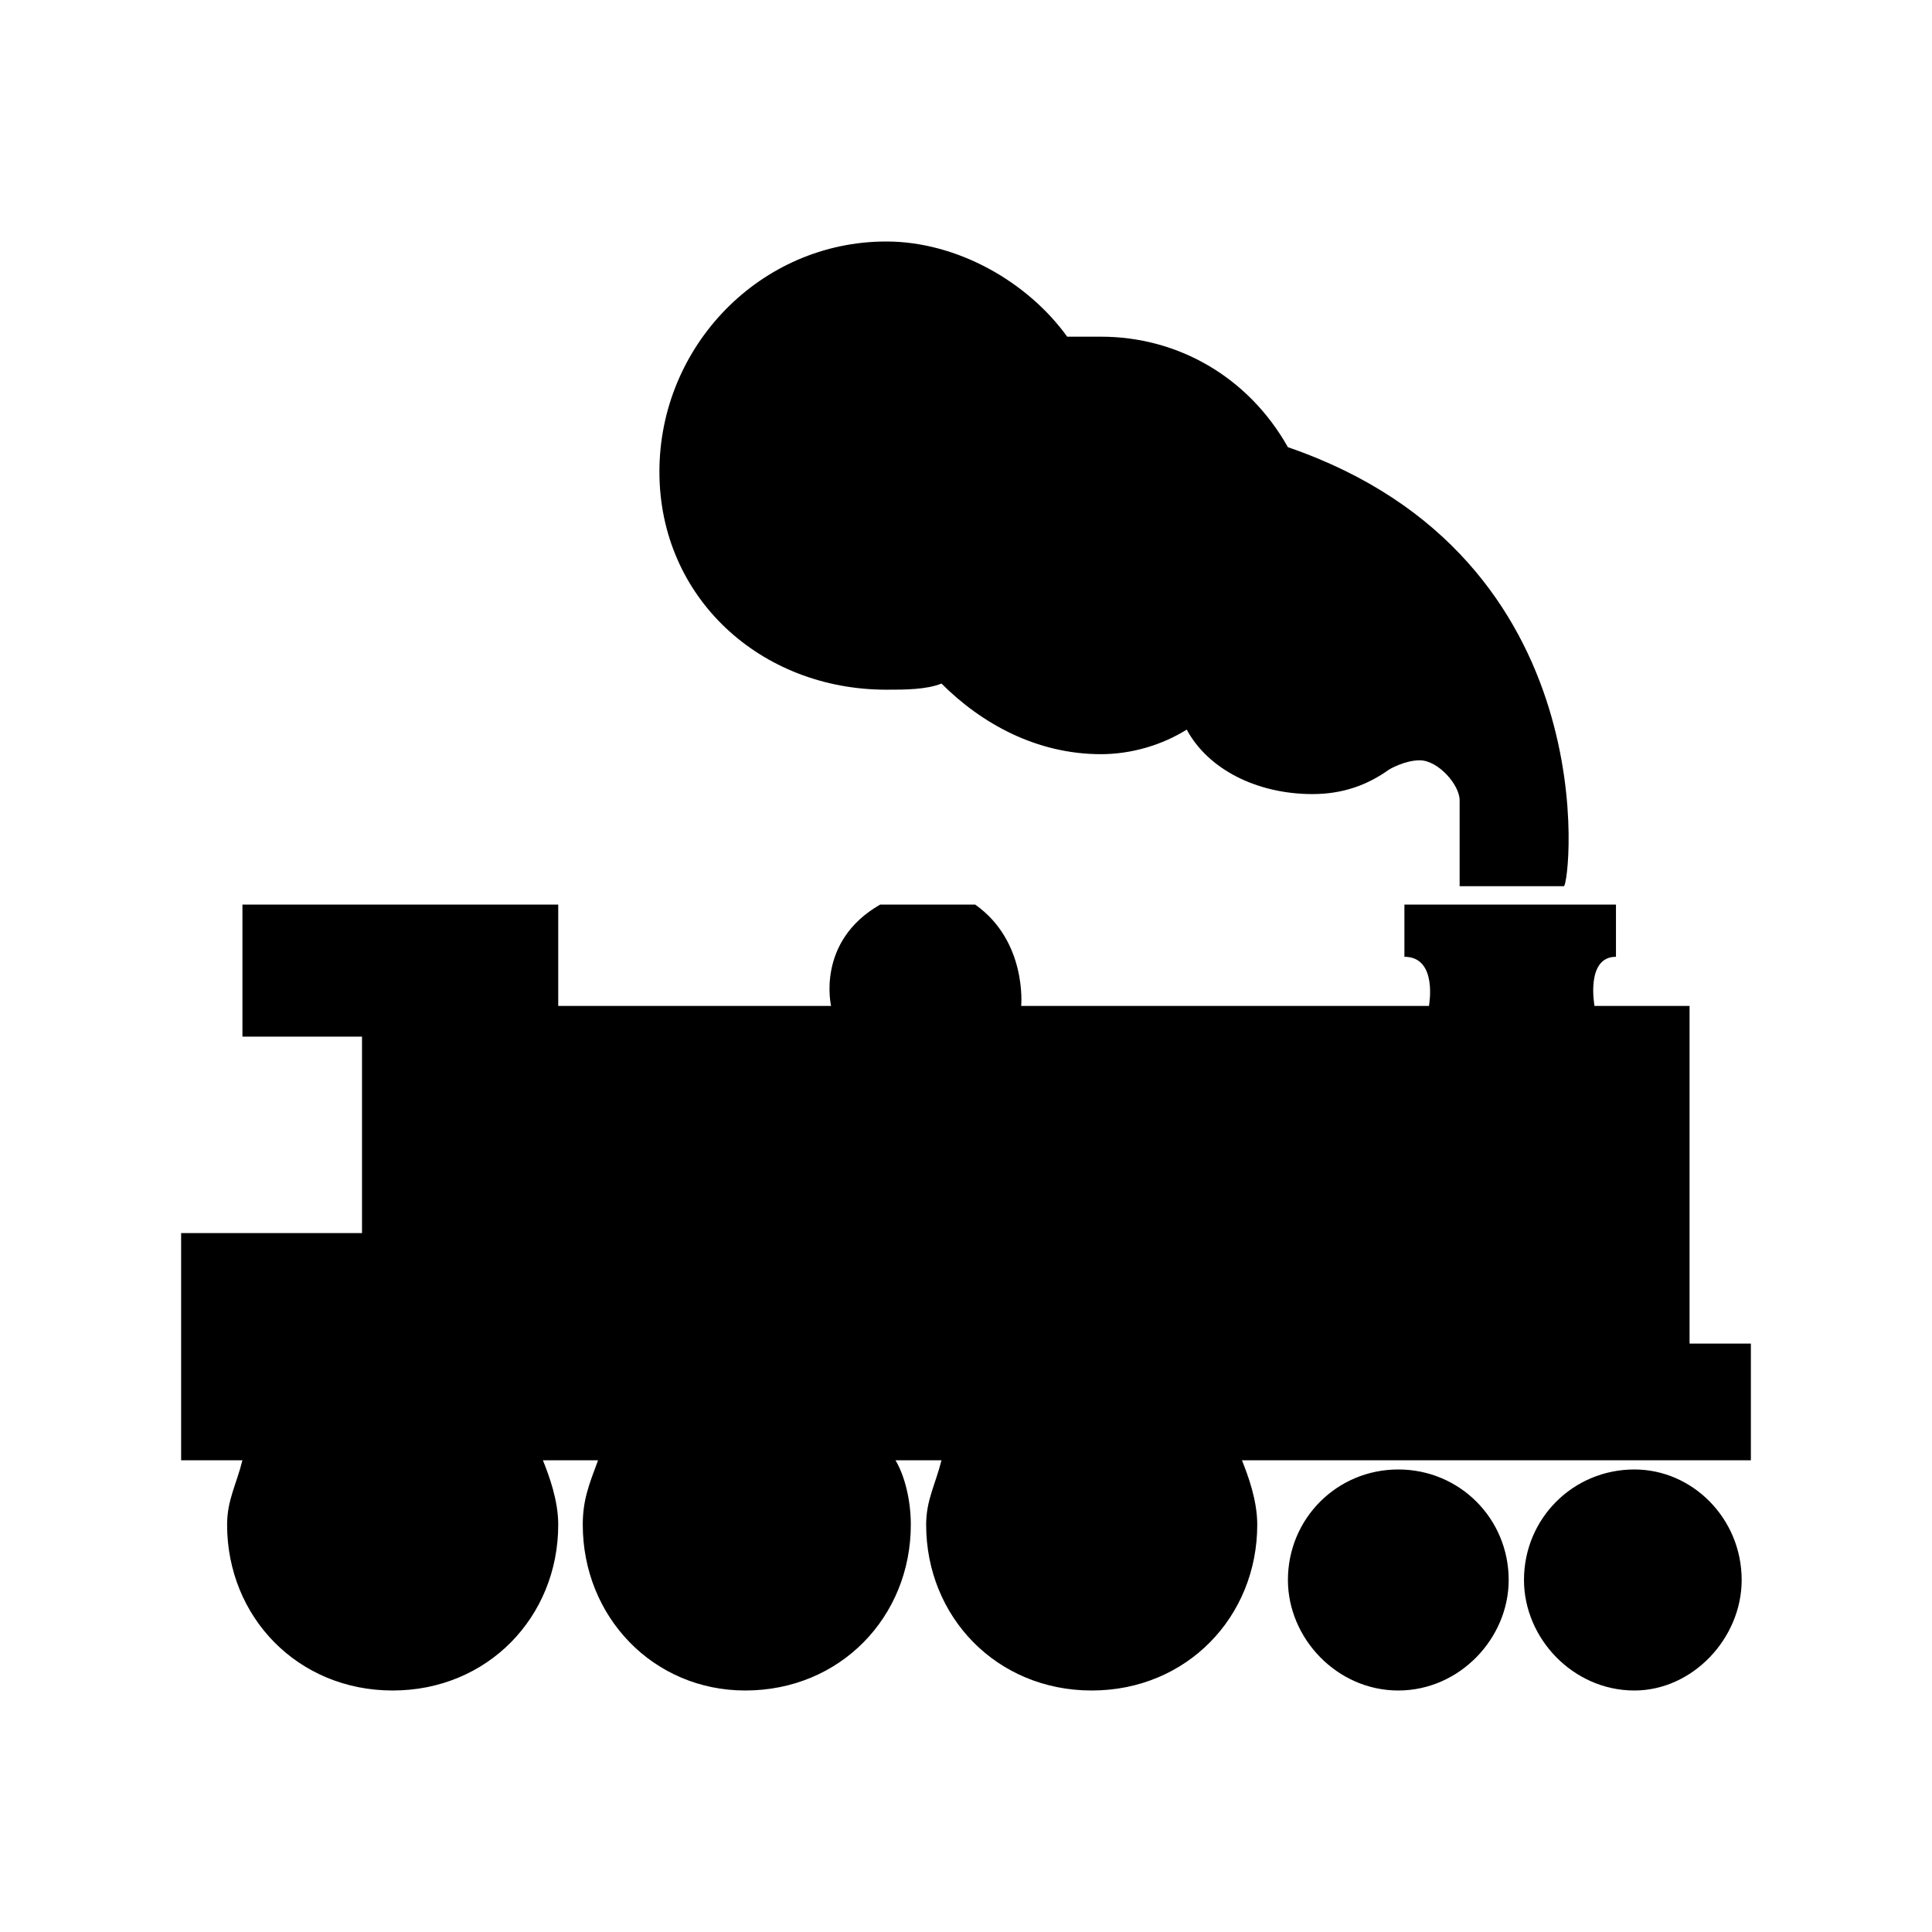 <?xml version="1.0" encoding="UTF-8"?>
<svg width="64px" height="64px" viewBox="0 0 64 64" version="1.1" xmlns="http://www.w3.org/2000/svg" xmlns:xlink="http://www.w3.org/1999/xlink">
    <!-- Generator: Sketch 52.6 (67491) - http://www.bohemiancoding.com/sketch -->
    <title>transport-train</title>
    <desc>Created with Sketch.</desc>
    <g id="transport-train" stroke="none" stroke-width="1" fill="none" fill-rule="evenodd">
        <g id="icon-transport-train" transform="translate(6, 8)" fill="#000000" fill-rule="nonzero">
            <path d="M43.977,44.339 C43.977,46.271 42.352,48 40.32,48 C38.289,48 36.664,46.271 36.664,44.339 C36.664,42.305 38.289,40.678 40.32,40.678 C42.352,40.678 43.977,42.305 43.977,44.339 Z M51.695,44.339 C51.695,46.271 50.07,48 48.141,48 C46.109,48 44.484,46.271 44.484,44.339 C44.484,42.305 46.109,40.678 48.141,40.678 C50.07,40.678 51.695,42.305 51.695,44.339 Z M52,36.508 L49.969,36.508 L49.969,25.322 L46.82,25.322 C46.82,25.322 46.516,23.695 47.531,23.695 C47.531,23.492 47.531,21.966 47.531,21.966 L40.523,21.966 C40.523,21.966 40.523,23.492 40.523,23.695 C41.641,23.695 41.336,25.322 41.336,25.322 L27.828,25.322 C27.828,25.322 28.031,23.186 26.305,21.966 L23.156,21.966 C21.023,23.186 21.531,25.322 21.531,25.322 L12.492,25.322 L12.492,21.966 L2.031,21.966 L2.031,26.339 L5.992,26.339 L5.992,32.847 L0,32.847 L0,40.373 L2.031,40.373 C1.828,41.186 1.523,41.695 1.523,42.508 C1.523,45.559 3.859,48 7.008,48 C10.156,48 12.492,45.559 12.492,42.508 C12.492,41.695 12.188,40.881 11.984,40.373 L13.812,40.373 C13.508,41.186 13.305,41.695 13.305,42.508 C13.305,45.559 15.641,48 18.688,48 C21.836,48 24.172,45.559 24.172,42.508 C24.172,41.695 23.969,40.881 23.664,40.373 L25.188,40.373 C24.984,41.186 24.68,41.695 24.68,42.508 C24.68,45.559 27.016,48 30.164,48 C33.312,48 35.648,45.559 35.648,42.508 C35.648,41.695 35.344,40.881 35.141,40.373 L52,40.373 L52,36.508 Z M36.664,6.814 C35.344,4.475 33.008,3.153 30.469,3.153 C30.164,3.153 29.859,3.153 29.352,3.153 C28.031,1.322 25.695,0 23.359,0 C19.195,0 15.844,3.458 15.844,7.627 C15.844,11.797 19.195,14.847 23.359,14.847 C23.969,14.847 24.68,14.847 25.188,14.644 C26.508,15.966 28.336,16.983 30.469,16.983 C31.484,16.983 32.5,16.678 33.312,16.169 C34.023,17.492 35.648,18.305 37.477,18.305 C38.492,18.305 39.305,18 40.016,17.492 C40.016,17.492 40.523,17.186 41.031,17.186 C41.641,17.186 42.352,18 42.352,18.508 C42.352,18.814 42.352,21.356 42.352,21.356 L45.805,21.356 C46.008,21.356 47.328,10.475 36.664,6.814 Z" id="Shape"></path>
        </g>
    </g>
</svg>